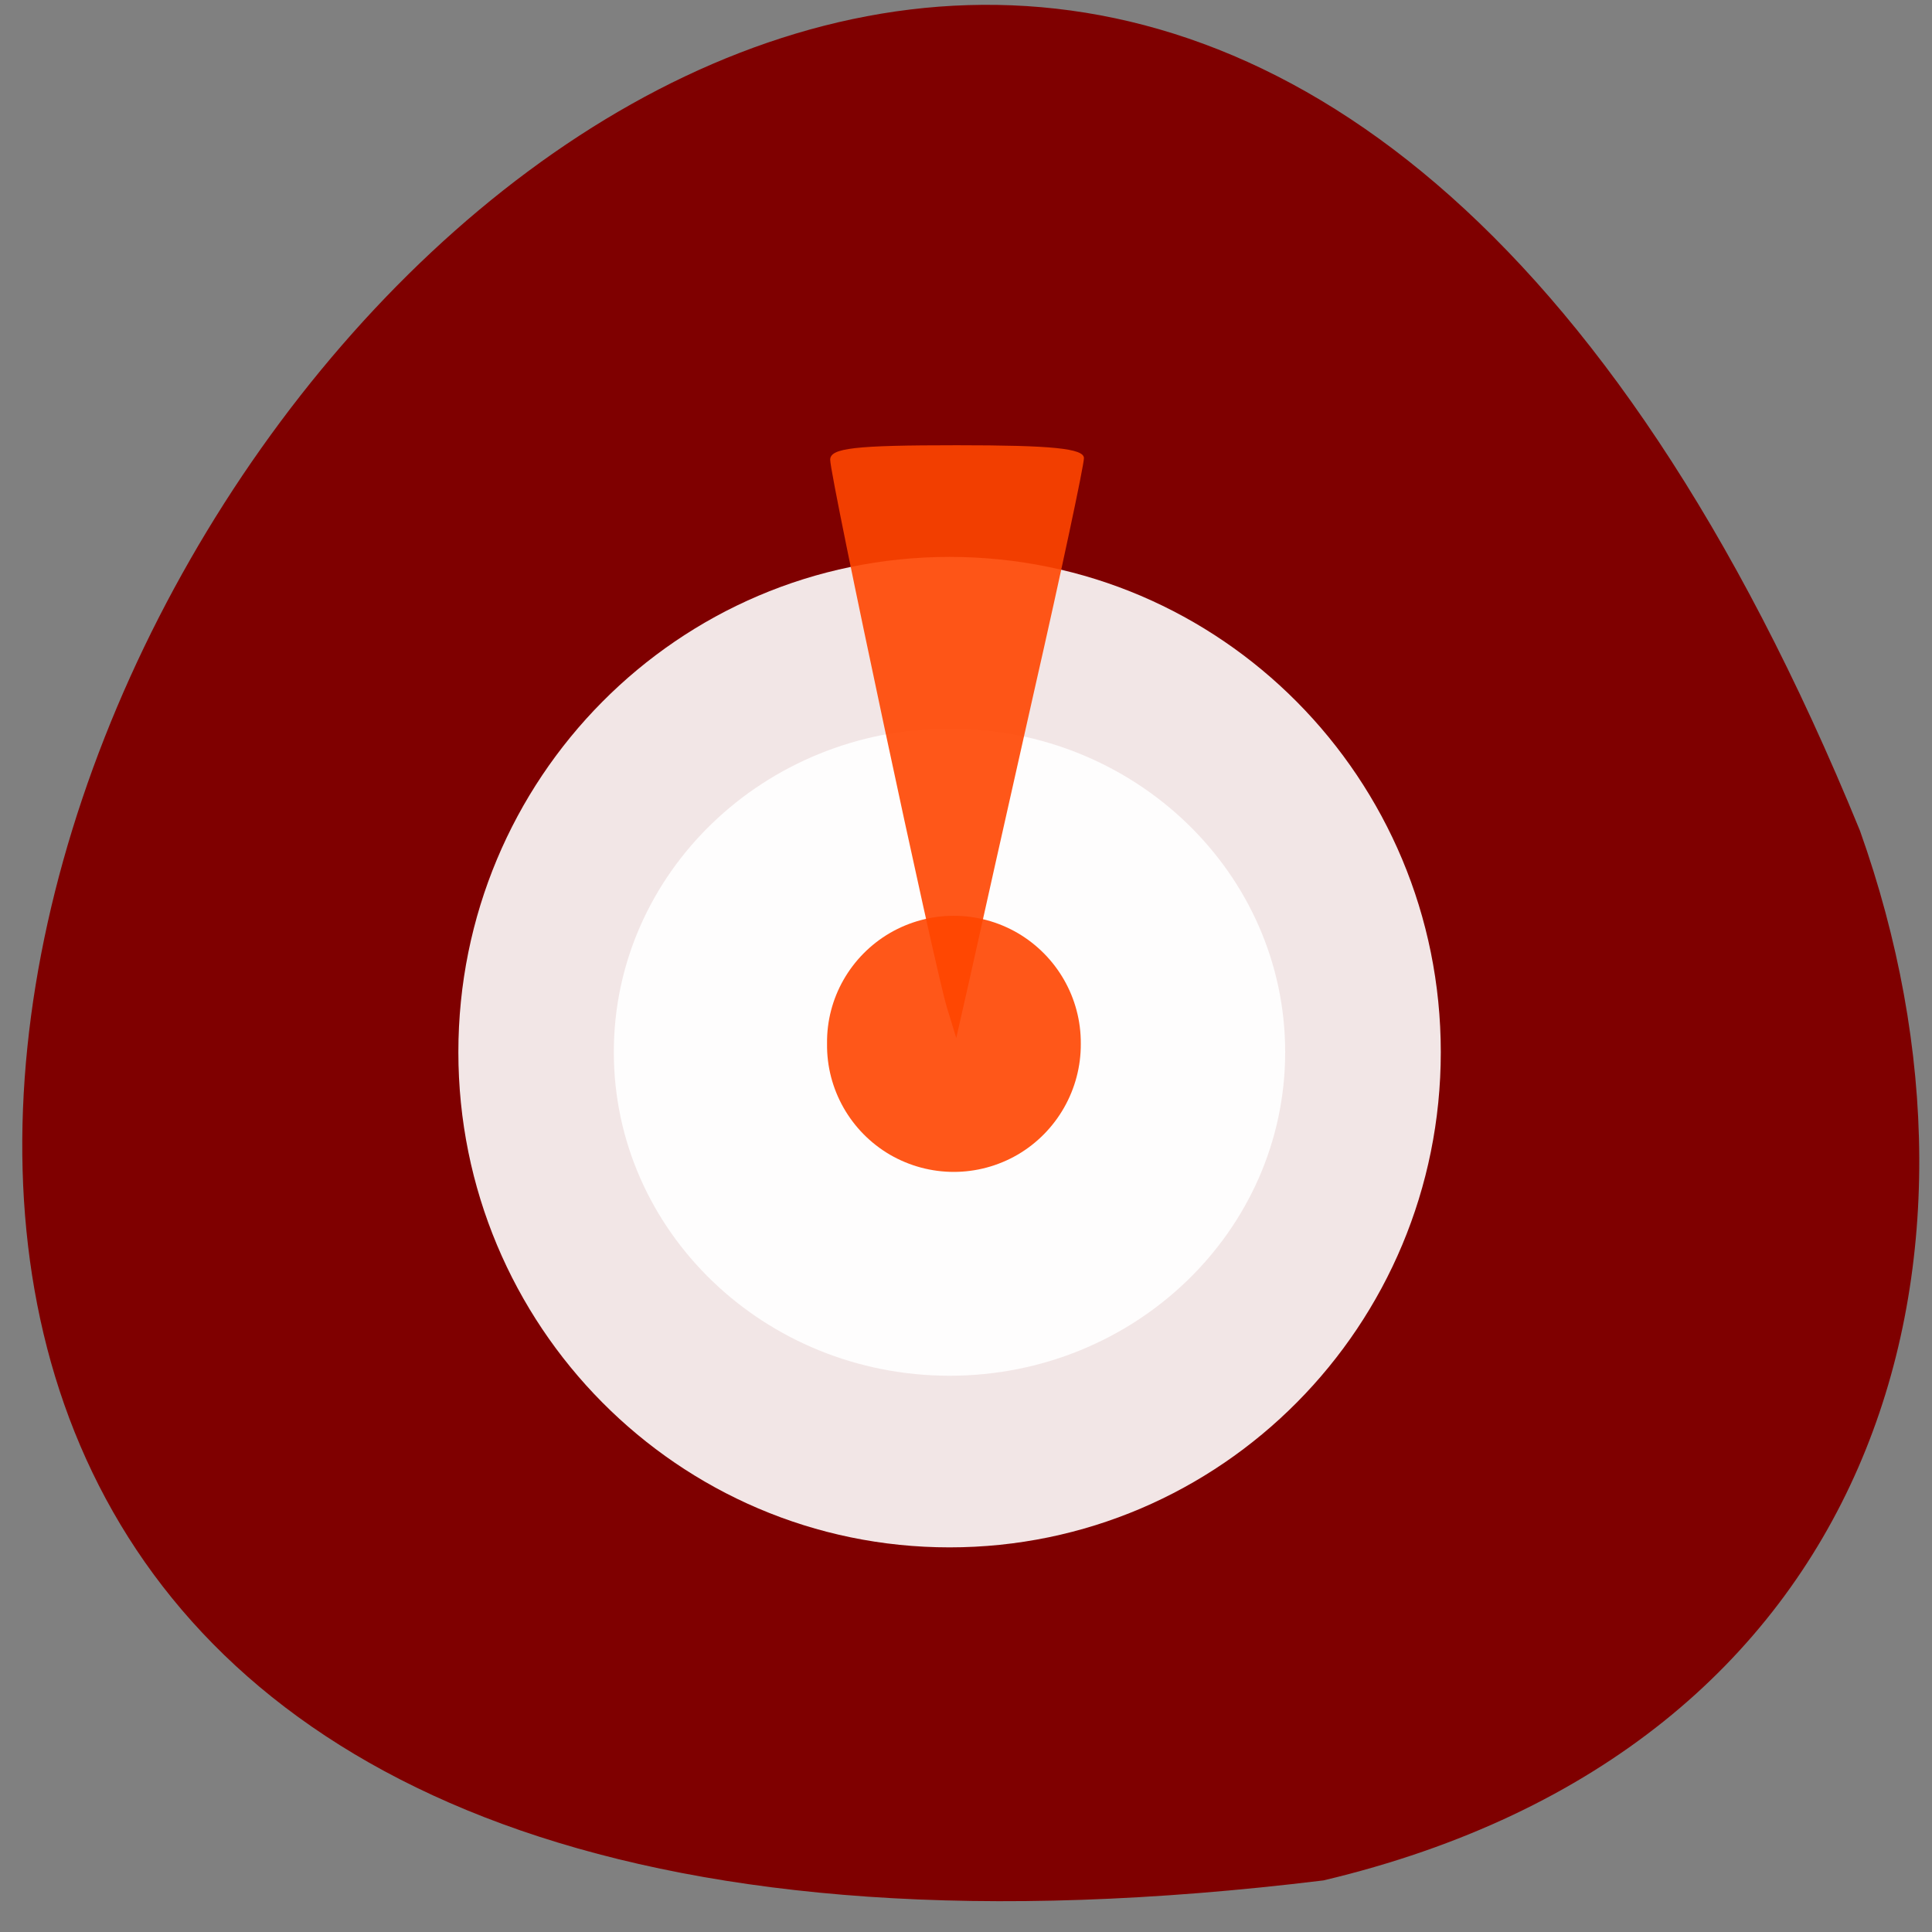 <svg xmlns="http://www.w3.org/2000/svg" viewBox="0 0 24 24"><rect x="0" y="0" width="24" height="24" fill="#808080" stroke="none"/><path d="m 16.441 23.359 c -33.953 4.152 -5.809 -43.563 6.664 -13.04 c 1.91 5.363 0.25 11.398 -6.664 13.04" fill="#7f0000"/><g fill-opacity="0.902"><g fill="#fff"><path d="m 15.965 13.07 c 0 2.219 -1.867 4.02 -4.168 4.02 c -2.305 0 -4.172 -1.801 -4.172 -4.02 c 0 -2.219 1.867 -4.02 4.172 -4.02 c 2.301 0 4.168 1.797 4.168 4.02"/><path d="m 17.898 13.07 c 0 3.398 -2.73 6.152 -6.102 6.152 c -3.371 0 -6.102 -2.754 -6.102 -6.152 c 0 -3.398 2.73 -6.152 6.102 -6.152 c 3.371 0 6.102 2.754 6.102 6.152"/></g><g fill="#ff4500"><path d="m 11.762 12.512 c -0.16 -0.535 -1.449 -6.578 -1.449 -6.801 c 0 -0.145 0.301 -0.18 1.574 -0.18 c 1.176 0 1.578 0.039 1.578 0.16 c 0 0.09 -0.277 1.395 -0.621 2.906 c -0.34 1.508 -0.695 3.094 -0.789 3.52 l -0.176 0.777"/><path d="m 13.426 12.965 c 0.004 0.566 -0.297 1.094 -0.785 1.379 c -0.492 0.285 -1.094 0.285 -1.586 0 c -0.488 -0.285 -0.789 -0.813 -0.781 -1.379 c -0.008 -0.566 0.293 -1.09 0.781 -1.375 c 0.492 -0.285 1.094 -0.285 1.586 0 c 0.488 0.285 0.789 0.809 0.785 1.375"/></g></g></svg>